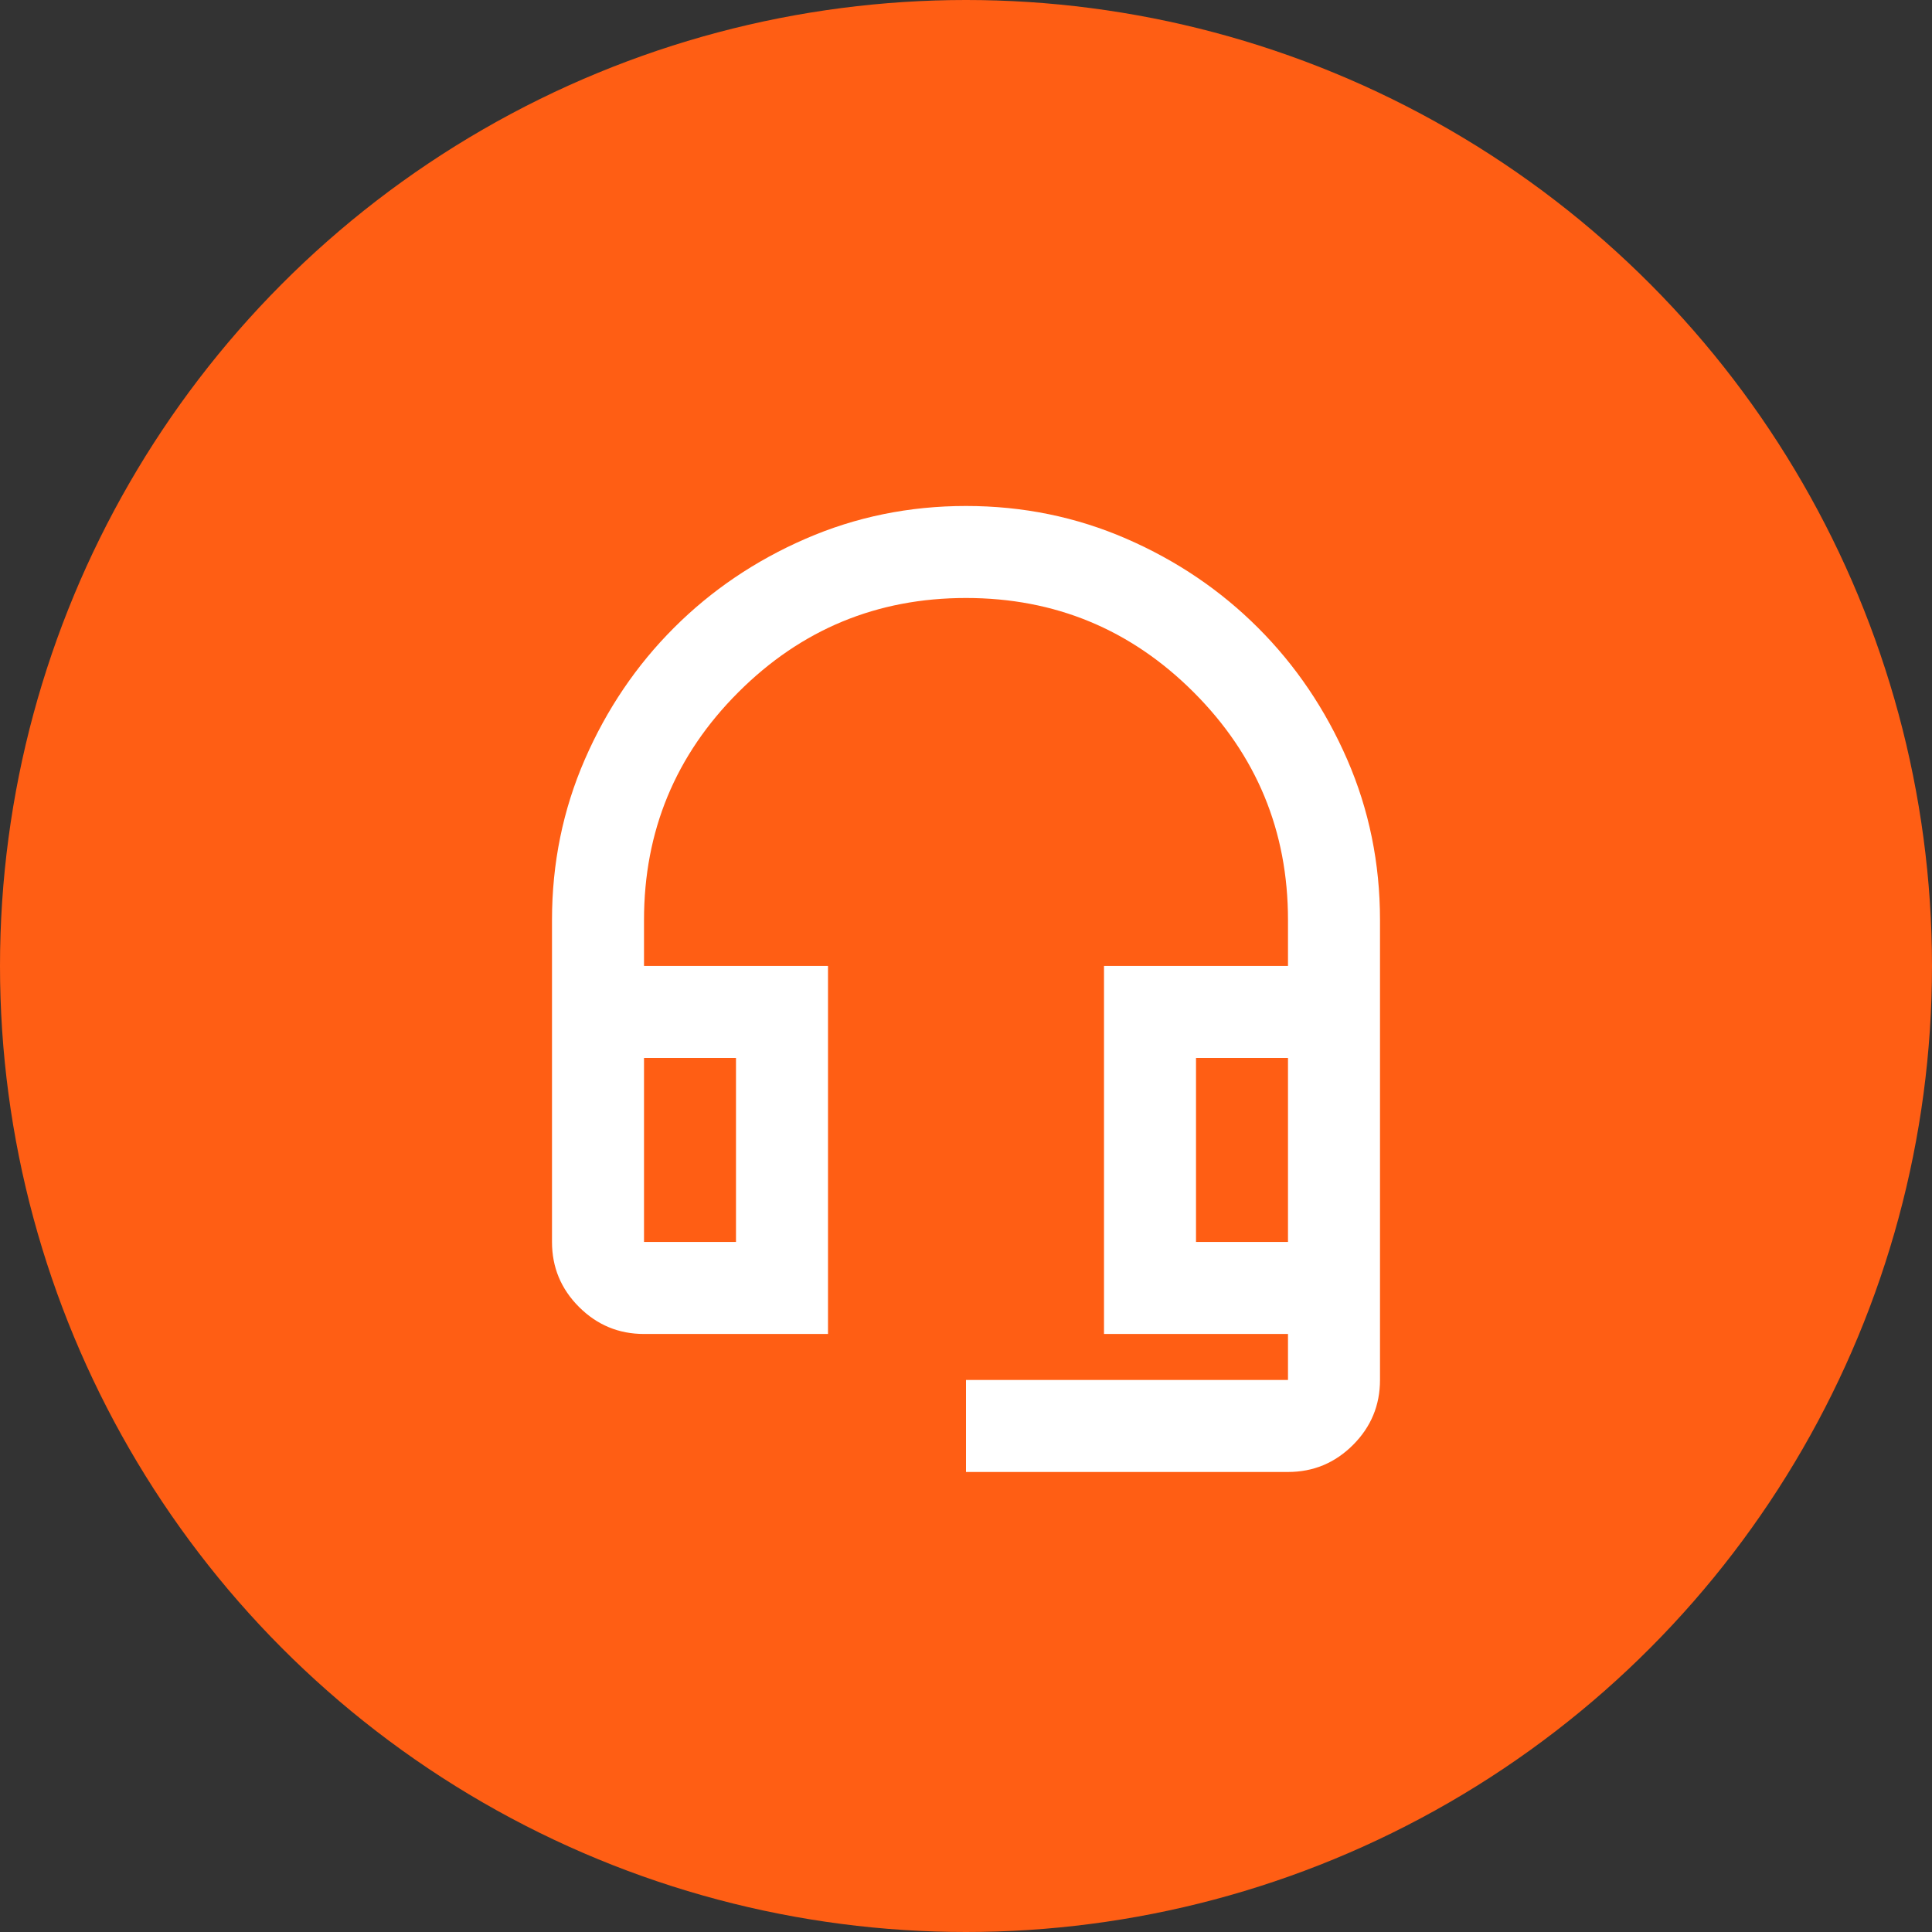 <svg width="56" height="56" viewBox="0 0 56 56" fill="none" xmlns="http://www.w3.org/2000/svg">
<rect x="0" y="0" width="56" height="56" fill="#333333" stroke="none"/>
<circle cx="28" cy="28" r="28" fill="#FF5E14"/>
<mask id="mask0_74_450" style="mask-type:alpha" maskUnits="userSpaceOnUse" x="12" y="12" width="32" height="32">
<rect x="12" y="12" width="32" height="32" fill="#D9D9D9"/>
</mask>
<g mask="url(#mask0_74_450)">
<path d="M28 42.666V39.999H37.333V38.666H32V27.999H37.333V26.666C37.333 24.088 36.422 21.888 34.6 20.066C32.778 18.244 30.578 17.333 28 17.333C25.422 17.333 23.222 18.244 21.4 20.066C19.578 21.888 18.667 24.088 18.667 26.666V27.999H24V38.666H18.667C17.933 38.666 17.306 38.405 16.783 37.883C16.261 37.361 16 36.733 16 35.999V26.666C16 25.022 16.317 23.472 16.95 22.016C17.583 20.561 18.444 19.288 19.533 18.199C20.622 17.11 21.894 16.249 23.35 15.616C24.806 14.983 26.356 14.666 28 14.666C29.644 14.666 31.194 14.983 32.65 15.616C34.106 16.249 35.378 17.11 36.467 18.199C37.556 19.288 38.417 20.561 39.05 22.016C39.683 23.472 40 25.022 40 26.666V39.999C40 40.733 39.739 41.361 39.217 41.883C38.694 42.405 38.067 42.666 37.333 42.666H28ZM18.667 35.999H21.333V30.666H18.667V35.999ZM34.667 35.999H37.333V30.666H34.667V35.999Z" fill="white"/>
</g>
</svg>
